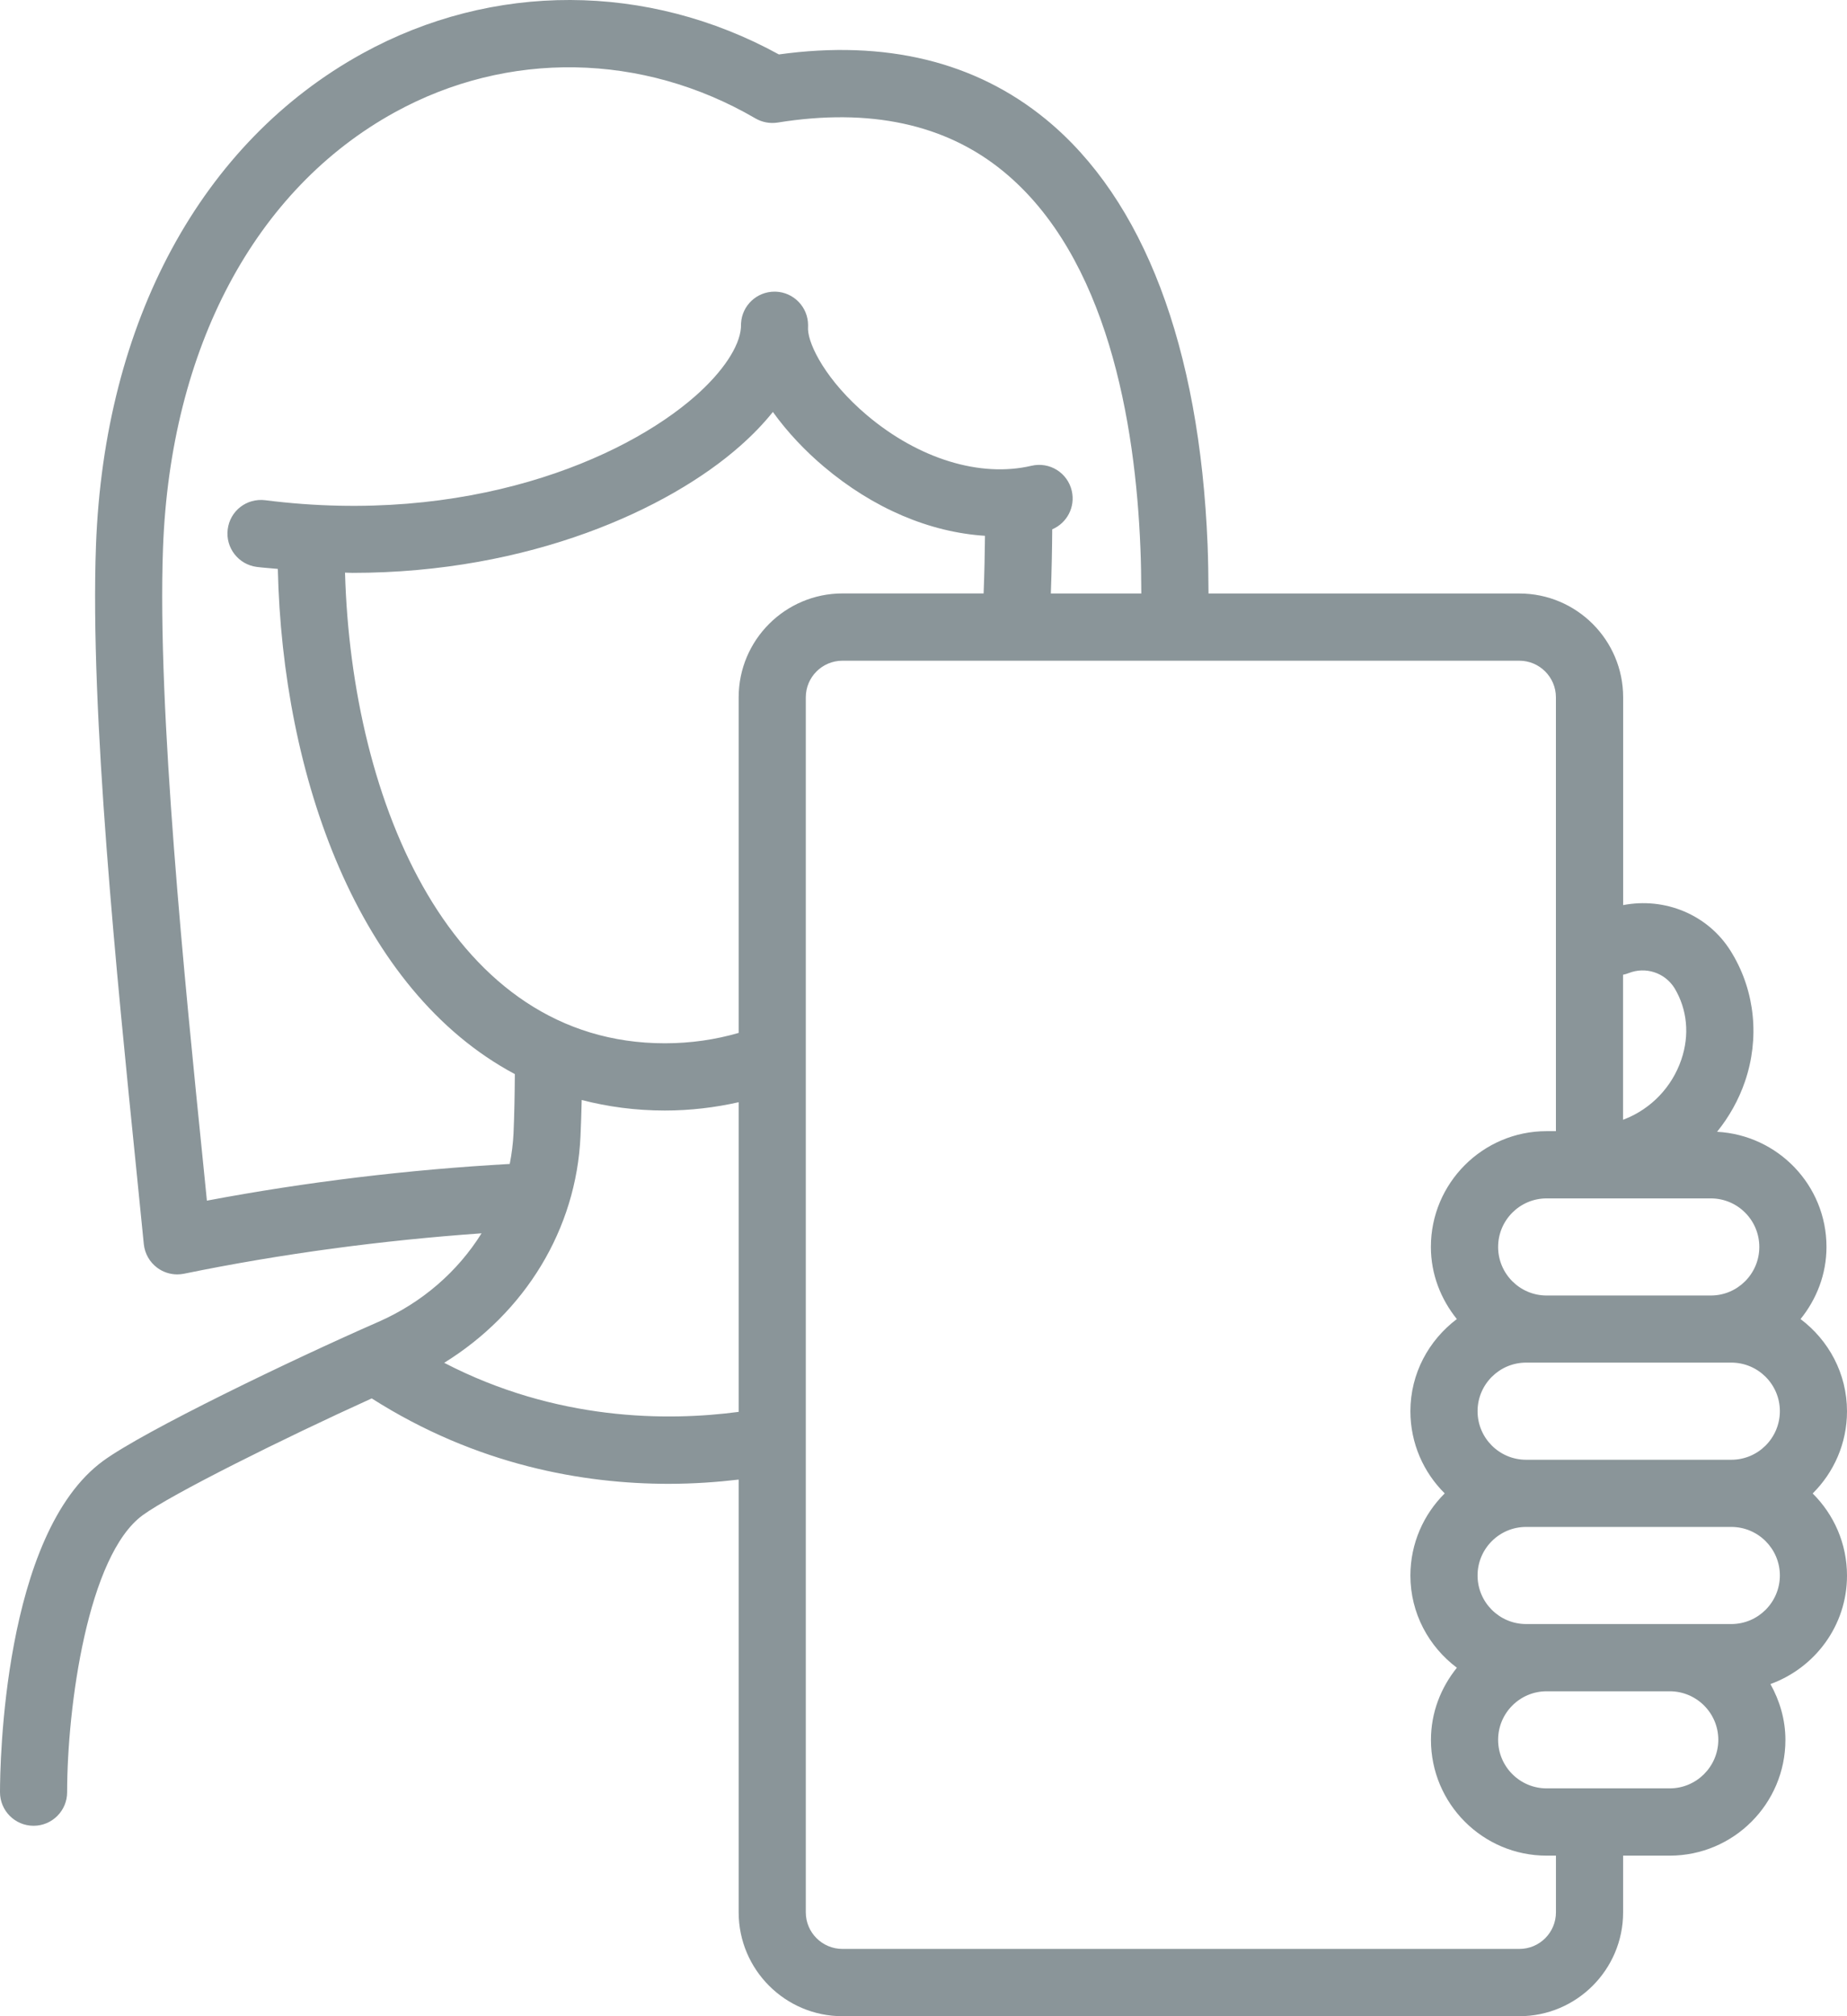 <svg width="55" height="60" viewBox="0 0 55 60" fill="none" xmlns="http://www.w3.org/2000/svg">
<path d="M53.617 39.254C54.093 38.663 54.389 37.923 54.389 37.107C54.389 35.271 52.943 33.779 51.131 33.681C51.489 33.238 51.774 32.734 51.963 32.181C52.399 30.902 52.263 29.518 51.585 28.382L51.533 28.297C50.855 27.216 49.575 26.695 48.334 26.935V20.751C48.334 19.047 46.948 17.662 45.244 17.662H35.987C35.984 17.152 35.977 16.662 35.96 16.221C35.721 10.312 34.055 5.931 31.138 3.545C29.038 1.829 26.363 1.182 23.194 1.62C19.281 -0.526 14.674 -0.544 10.795 1.59C5.997 4.23 3.104 9.567 2.858 16.236C2.676 21.166 3.477 29.062 4.062 34.827L4.282 37.022C4.311 37.304 4.455 37.56 4.684 37.729C4.857 37.857 5.066 37.925 5.278 37.925C5.344 37.925 5.411 37.918 5.478 37.905C8.395 37.307 11.37 36.913 14.34 36.702C13.636 37.83 12.582 38.763 11.255 39.343C8.692 40.464 4.306 42.577 3.078 43.47C0.087 45.646 0 52.553 0 53.334C0 53.886 0.447 54.333 1 54.333C1.552 54.333 1.999 53.886 1.999 53.334C2.001 50.778 2.615 46.278 4.254 45.087C5.103 44.469 8.412 42.819 11.069 41.615C14.197 43.607 17.38 44.157 19.905 44.157C20.673 44.157 21.37 44.104 21.996 44.031V56.91C21.996 58.614 23.382 60 25.086 60H45.243C46.947 60 48.333 58.614 48.333 56.91V55.222H49.721C51.621 55.222 53.166 53.677 53.166 51.777C53.166 51.172 52.995 50.61 52.72 50.116C54.044 49.636 55 48.377 55 46.889C55 45.933 54.608 45.068 53.978 44.444C54.608 43.819 55 42.954 55 41.999C55 40.873 54.452 39.883 53.617 39.254ZM48.333 29.007C48.389 28.995 48.445 28.981 48.5 28.958C48.994 28.762 49.571 28.936 49.866 29.409C50.245 30.045 50.317 30.8 50.066 31.535C49.789 32.346 49.174 32.991 48.379 33.305L48.331 33.323V29.007H48.333ZM50.945 35.663C51.742 35.663 52.389 36.31 52.389 37.108C52.389 37.905 51.742 38.553 50.945 38.553H46.055C45.258 38.553 44.611 37.905 44.611 37.108C44.611 36.312 45.258 35.663 46.055 35.663H50.945ZM6.161 35.73L6.05 34.624C5.503 29.238 4.677 21.101 4.854 16.309C5.074 10.361 7.589 5.634 11.756 3.342C15.117 1.493 19.131 1.562 22.496 3.524C22.696 3.64 22.929 3.683 23.159 3.647C25.899 3.206 28.157 3.691 29.87 5.094C32.98 7.636 33.81 12.591 33.959 16.302C33.977 16.718 33.984 17.18 33.986 17.662H31.292C31.317 16.997 31.331 16.245 31.333 15.752C31.772 15.566 32.027 15.087 31.915 14.606C31.79 14.069 31.256 13.734 30.714 13.861C29.186 14.219 27.355 13.655 25.815 12.356C24.613 11.339 24.079 10.281 24.061 9.801C24.062 9.76 24.063 9.72 24.063 9.679C24.063 9.138 23.634 8.697 23.095 8.679C23.084 8.679 23.074 8.679 23.064 8.679C22.538 8.679 22.098 9.088 22.067 9.618C22.064 9.663 22.063 9.709 22.063 9.756C22.02 10.317 21.522 11.066 20.71 11.782C18.549 13.687 13.895 15.646 7.899 14.886C7.342 14.818 6.849 15.204 6.781 15.753C6.712 16.302 7.101 16.801 7.647 16.871C7.86 16.898 8.065 16.909 8.273 16.93C8.41 23.093 10.659 29.475 15.331 31.964C15.327 32.573 15.316 33.167 15.292 33.724C15.277 34.033 15.239 34.338 15.179 34.638C12.161 34.807 9.135 35.17 6.161 35.73ZM21.996 42.016C19.869 42.298 16.569 42.288 13.227 40.556C15.638 39.064 17.162 36.579 17.286 33.812C17.302 33.464 17.313 33.104 17.322 32.735C18.096 32.935 18.919 33.048 19.798 33.048C20.555 33.048 21.289 32.96 21.996 32.801V42.016ZM21.996 20.751V30.738C21.303 30.939 20.568 31.047 19.798 31.047C13.467 31.047 10.468 23.919 10.274 17.041C10.345 17.041 10.42 17.048 10.491 17.048C15.791 17.048 19.92 15.14 22.03 13.28C22.411 12.945 22.739 12.604 23.015 12.259C23.454 12.872 23.994 13.432 24.525 13.88C26.01 15.136 27.691 15.84 29.331 15.945C29.327 16.443 29.312 17.104 29.29 17.66H25.086C23.382 17.662 21.996 19.047 21.996 20.751ZM46.333 56.909C46.333 57.51 45.845 57.998 45.244 57.998H25.086C24.485 57.998 23.995 57.51 23.995 56.909V42.916C23.997 42.893 23.995 42.869 23.995 42.846V20.751C23.995 20.151 24.484 19.662 25.086 19.662H45.243C45.843 19.662 46.332 20.151 46.332 20.751V33.662H46.054C44.154 33.662 42.609 35.209 42.609 37.107C42.609 37.922 42.906 38.663 43.382 39.254C42.547 39.883 41.999 40.873 41.999 41.997C41.999 42.953 42.391 43.818 43.021 44.442C42.391 45.067 41.999 45.932 41.999 46.887C41.999 48.01 42.547 49.002 43.383 49.63C42.907 50.221 42.611 50.962 42.611 51.777C42.611 53.677 44.155 55.222 46.055 55.222H46.333V56.909ZM49.722 53.22H46.055C45.258 53.22 44.611 52.572 44.611 51.776C44.611 50.979 45.258 50.331 46.055 50.331H49.722C50.519 50.331 51.168 50.978 51.168 51.776C51.166 52.571 50.519 53.22 49.722 53.22ZM51.556 48.33H49.722H46.055H45.444C44.648 48.33 43.999 47.682 43.999 46.885C43.999 46.088 44.647 45.44 45.444 45.44H51.556C52.352 45.44 53.001 46.088 53.001 46.885C52.999 47.682 52.352 48.33 51.556 48.33ZM51.556 43.441H45.444C44.648 43.441 43.999 42.794 43.999 41.996C43.999 41.199 44.647 40.55 45.444 40.55H46.055H50.945H51.556C52.352 40.55 53.001 41.198 53.001 41.996C52.999 42.794 52.352 43.441 51.556 43.441Z" fill="#8A9599"/>
</svg>
